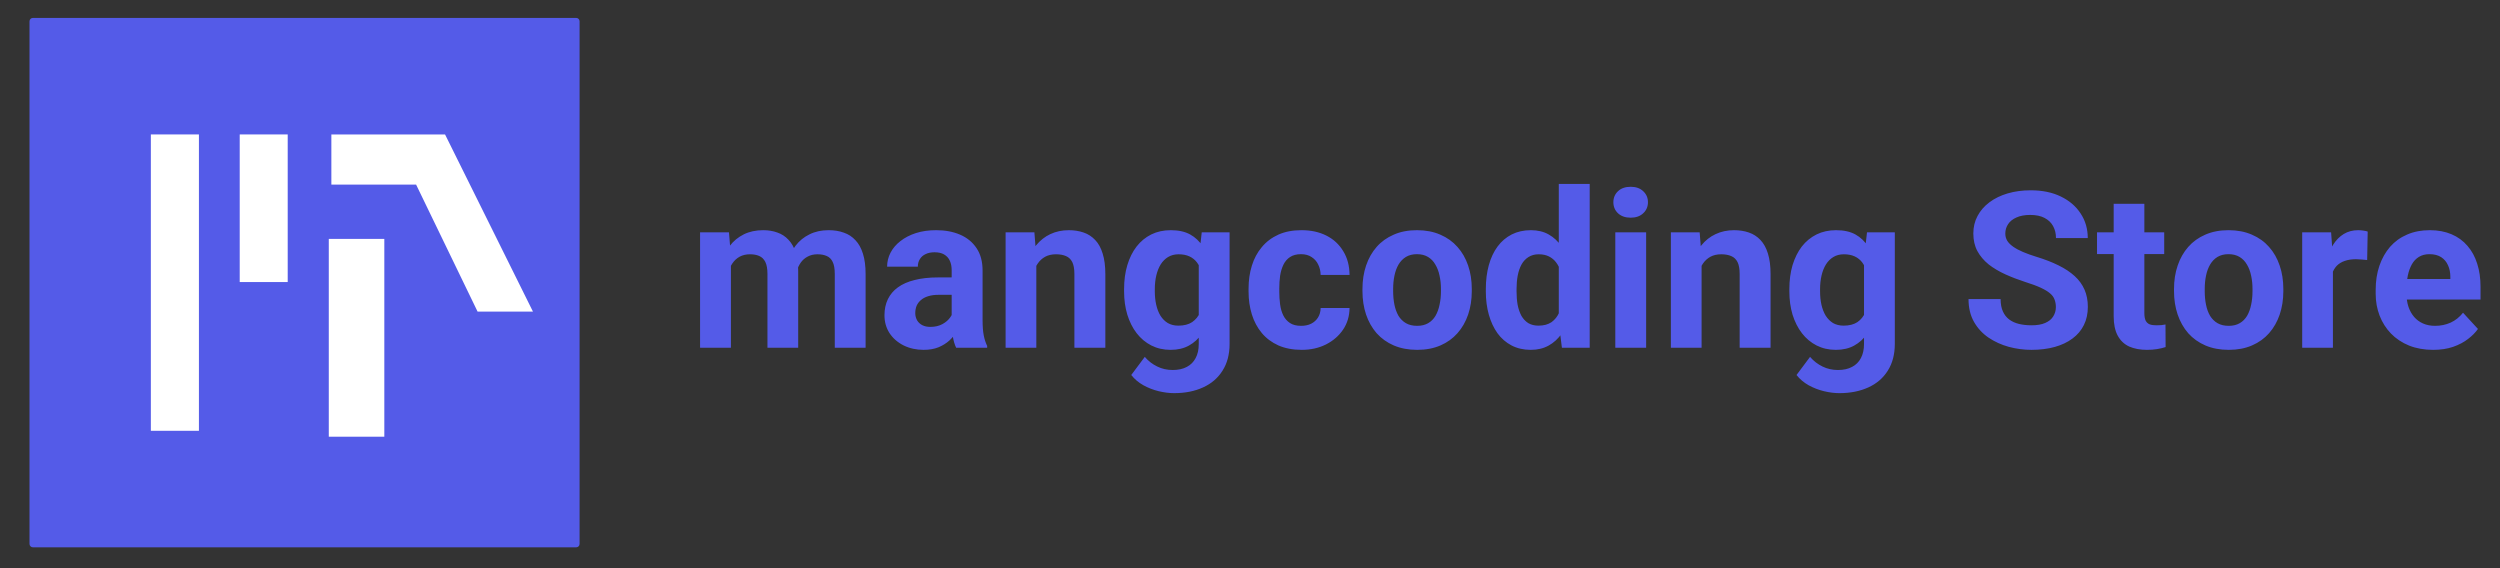 <svg width="66" height="15" viewBox="0 0 66 15" fill="none" xmlns="http://www.w3.org/2000/svg">
<rect x="0" y="0" width="66" height="15" fill="#333333" stroke="none"/>
<path d="M19.296 6.764V9.18H18.482V6.133H19.245L19.296 6.764ZM19.183 7.549H18.958C18.958 7.337 18.983 7.142 19.034 6.964C19.086 6.784 19.162 6.628 19.262 6.496C19.363 6.363 19.488 6.26 19.636 6.187C19.785 6.113 19.956 6.077 20.151 6.077C20.287 6.077 20.41 6.098 20.523 6.139C20.636 6.178 20.732 6.241 20.813 6.327C20.896 6.412 20.959 6.523 21.005 6.66C21.05 6.795 21.072 6.957 21.072 7.147V9.18H20.261V7.237C20.261 7.098 20.242 6.991 20.205 6.916C20.167 6.841 20.114 6.788 20.044 6.758C19.977 6.728 19.895 6.713 19.8 6.713C19.694 6.713 19.602 6.735 19.524 6.778C19.447 6.821 19.383 6.881 19.332 6.958C19.282 7.033 19.244 7.121 19.22 7.223C19.195 7.324 19.183 7.433 19.183 7.549ZM20.996 7.456L20.706 7.493C20.706 7.294 20.73 7.109 20.779 6.938C20.83 6.768 20.904 6.617 21.002 6.488C21.101 6.358 21.224 6.258 21.371 6.187C21.517 6.113 21.686 6.077 21.877 6.077C22.024 6.077 22.157 6.098 22.277 6.142C22.397 6.183 22.5 6.25 22.584 6.342C22.67 6.432 22.736 6.55 22.781 6.696C22.828 6.843 22.852 7.022 22.852 7.234V9.18H22.038V7.234C22.038 7.093 22.019 6.986 21.982 6.913C21.946 6.838 21.893 6.786 21.824 6.758C21.756 6.728 21.676 6.713 21.582 6.713C21.484 6.713 21.399 6.733 21.326 6.772C21.252 6.81 21.191 6.862 21.142 6.93C21.094 6.998 21.057 7.076 21.033 7.166C21.008 7.255 20.996 7.351 20.996 7.456ZM25.124 8.493V7.135C25.124 7.038 25.108 6.954 25.076 6.885C25.044 6.814 24.994 6.758 24.927 6.719C24.861 6.679 24.775 6.66 24.67 6.66C24.58 6.66 24.502 6.676 24.437 6.708C24.371 6.738 24.32 6.782 24.285 6.84C24.249 6.896 24.231 6.963 24.231 7.04H23.42C23.42 6.91 23.45 6.787 23.51 6.671C23.57 6.555 23.658 6.452 23.772 6.364C23.887 6.274 24.023 6.204 24.18 6.153C24.34 6.102 24.518 6.077 24.715 6.077C24.952 6.077 25.162 6.116 25.346 6.195C25.53 6.274 25.674 6.392 25.78 6.55C25.887 6.708 25.94 6.905 25.94 7.141V8.445C25.94 8.612 25.95 8.749 25.971 8.856C25.992 8.961 26.022 9.053 26.061 9.132V9.18H25.242C25.202 9.097 25.172 8.994 25.152 8.87C25.133 8.744 25.124 8.618 25.124 8.493ZM25.231 7.324L25.236 7.783H24.783C24.676 7.783 24.583 7.795 24.504 7.82C24.425 7.844 24.361 7.879 24.31 7.924C24.259 7.967 24.222 8.018 24.197 8.076C24.175 8.134 24.163 8.198 24.163 8.267C24.163 8.337 24.18 8.4 24.211 8.456C24.243 8.51 24.289 8.554 24.349 8.585C24.409 8.615 24.48 8.63 24.561 8.63C24.683 8.63 24.788 8.606 24.879 8.557C24.969 8.508 25.038 8.448 25.087 8.377C25.138 8.306 25.164 8.238 25.166 8.174L25.38 8.518C25.35 8.595 25.308 8.675 25.256 8.757C25.205 8.84 25.14 8.918 25.062 8.991C24.983 9.062 24.888 9.121 24.777 9.168C24.666 9.213 24.535 9.236 24.383 9.236C24.19 9.236 24.014 9.197 23.857 9.12C23.701 9.042 23.577 8.934 23.485 8.797C23.395 8.658 23.35 8.5 23.35 8.324C23.35 8.164 23.38 8.022 23.44 7.898C23.5 7.775 23.588 7.67 23.705 7.586C23.823 7.5 23.97 7.435 24.147 7.392C24.323 7.347 24.528 7.324 24.76 7.324H25.231ZM27.359 6.784V9.18H26.548V6.133H27.308L27.359 6.784ZM27.241 7.549H27.021C27.021 7.324 27.05 7.121 27.108 6.941C27.167 6.759 27.248 6.604 27.353 6.477C27.459 6.347 27.583 6.249 27.728 6.181C27.874 6.112 28.038 6.077 28.218 6.077C28.36 6.077 28.491 6.098 28.609 6.139C28.727 6.18 28.829 6.246 28.913 6.336C29 6.426 29.065 6.545 29.11 6.693C29.157 6.842 29.181 7.023 29.181 7.237V9.18H28.364V7.234C28.364 7.099 28.345 6.994 28.308 6.919C28.27 6.844 28.215 6.791 28.142 6.761C28.07 6.729 27.982 6.713 27.877 6.713C27.768 6.713 27.673 6.735 27.593 6.778C27.514 6.821 27.448 6.881 27.396 6.958C27.345 7.033 27.306 7.121 27.28 7.223C27.254 7.324 27.241 7.433 27.241 7.549ZM31.726 6.133H32.461V9.078C32.461 9.356 32.399 9.591 32.275 9.785C32.153 9.98 31.982 10.127 31.762 10.227C31.543 10.328 31.288 10.379 30.997 10.379C30.869 10.379 30.734 10.362 30.591 10.328C30.45 10.294 30.315 10.242 30.186 10.171C30.058 10.099 29.951 10.009 29.865 9.9L30.222 9.422C30.316 9.53 30.425 9.615 30.549 9.675C30.673 9.737 30.81 9.768 30.96 9.768C31.106 9.768 31.23 9.741 31.332 9.686C31.433 9.634 31.511 9.556 31.565 9.453C31.62 9.351 31.647 9.228 31.647 9.084V6.837L31.726 6.133ZM29.676 7.693V7.634C29.676 7.401 29.704 7.19 29.761 7C29.819 6.809 29.9 6.645 30.006 6.508C30.113 6.371 30.242 6.265 30.394 6.189C30.546 6.114 30.718 6.077 30.909 6.077C31.112 6.077 31.282 6.114 31.419 6.189C31.556 6.265 31.669 6.372 31.757 6.51C31.845 6.647 31.913 6.81 31.962 6.998C32.013 7.183 32.052 7.387 32.081 7.608V7.738C32.052 7.95 32.01 8.147 31.954 8.329C31.898 8.511 31.823 8.671 31.731 8.808C31.639 8.943 31.525 9.048 31.388 9.123C31.253 9.198 31.091 9.236 30.904 9.236C30.716 9.236 30.546 9.197 30.394 9.12C30.244 9.043 30.115 8.935 30.008 8.797C29.901 8.658 29.819 8.494 29.761 8.307C29.704 8.119 29.676 7.914 29.676 7.693ZM30.487 7.634V7.693C30.487 7.819 30.499 7.936 30.524 8.045C30.548 8.154 30.585 8.25 30.636 8.335C30.689 8.417 30.753 8.482 30.831 8.529C30.909 8.574 31.002 8.597 31.109 8.597C31.258 8.597 31.379 8.566 31.472 8.504C31.566 8.44 31.637 8.353 31.684 8.242C31.73 8.131 31.758 8.004 31.765 7.859V7.49C31.762 7.372 31.745 7.266 31.717 7.172C31.689 7.076 31.65 6.995 31.599 6.927C31.548 6.86 31.483 6.807 31.402 6.769C31.321 6.732 31.226 6.713 31.115 6.713C31.008 6.713 30.915 6.738 30.836 6.786C30.759 6.833 30.694 6.898 30.642 6.981C30.591 7.063 30.553 7.161 30.526 7.273C30.5 7.384 30.487 7.504 30.487 7.634ZM34.35 8.602C34.449 8.602 34.538 8.584 34.614 8.546C34.691 8.507 34.752 8.452 34.795 8.383C34.84 8.311 34.863 8.228 34.865 8.132H35.628C35.626 8.346 35.569 8.537 35.456 8.704C35.344 8.869 35.193 8.999 35.003 9.095C34.813 9.189 34.601 9.236 34.367 9.236C34.13 9.236 33.924 9.196 33.747 9.118C33.573 9.039 33.427 8.93 33.311 8.791C33.194 8.65 33.107 8.487 33.049 8.301C32.991 8.113 32.962 7.913 32.962 7.699V7.617C32.962 7.401 32.991 7.2 33.049 7.014C33.107 6.827 33.194 6.663 33.311 6.525C33.427 6.384 33.573 6.274 33.747 6.195C33.922 6.116 34.126 6.077 34.361 6.077C34.611 6.077 34.829 6.125 35.017 6.22C35.207 6.316 35.355 6.453 35.462 6.632C35.571 6.808 35.626 7.017 35.628 7.259H34.865C34.863 7.158 34.842 7.066 34.8 6.983C34.761 6.901 34.703 6.835 34.626 6.786C34.551 6.736 34.458 6.71 34.347 6.71C34.229 6.71 34.132 6.736 34.057 6.786C33.982 6.835 33.924 6.903 33.882 6.989C33.841 7.074 33.812 7.17 33.795 7.279C33.78 7.386 33.773 7.499 33.773 7.617V7.699C33.773 7.817 33.78 7.93 33.795 8.039C33.81 8.148 33.838 8.245 33.88 8.329C33.923 8.414 33.982 8.48 34.057 8.529C34.132 8.578 34.23 8.602 34.35 8.602ZM35.969 7.687V7.628C35.969 7.405 36.001 7.199 36.064 7.012C36.128 6.822 36.221 6.658 36.343 6.519C36.465 6.38 36.615 6.272 36.794 6.195C36.972 6.116 37.176 6.077 37.407 6.077C37.638 6.077 37.844 6.116 38.024 6.195C38.204 6.272 38.355 6.38 38.477 6.519C38.601 6.658 38.695 6.822 38.759 7.012C38.823 7.199 38.855 7.405 38.855 7.628V7.687C38.855 7.909 38.823 8.114 38.759 8.304C38.695 8.492 38.601 8.656 38.477 8.797C38.355 8.935 38.205 9.043 38.027 9.12C37.849 9.197 37.644 9.236 37.413 9.236C37.182 9.236 36.977 9.197 36.796 9.12C36.618 9.043 36.467 8.935 36.343 8.797C36.221 8.656 36.128 8.492 36.064 8.304C36.001 8.114 35.969 7.909 35.969 7.687ZM36.779 7.628V7.687C36.779 7.815 36.791 7.934 36.813 8.045C36.836 8.156 36.871 8.253 36.92 8.338C36.971 8.42 37.037 8.485 37.117 8.532C37.198 8.579 37.297 8.602 37.413 8.602C37.526 8.602 37.622 8.579 37.703 8.532C37.784 8.485 37.849 8.42 37.897 8.338C37.946 8.253 37.982 8.156 38.004 8.045C38.029 7.934 38.041 7.815 38.041 7.687V7.628C38.041 7.504 38.029 7.388 38.004 7.279C37.982 7.168 37.945 7.071 37.894 6.986C37.846 6.9 37.781 6.832 37.7 6.784C37.62 6.735 37.522 6.71 37.407 6.71C37.293 6.71 37.195 6.735 37.115 6.784C37.036 6.832 36.971 6.9 36.92 6.986C36.871 7.071 36.836 7.168 36.813 7.279C36.791 7.388 36.779 7.504 36.779 7.628ZM41.152 8.515V4.855H41.968V9.18H41.234L41.152 8.515ZM39.226 7.693V7.634C39.226 7.401 39.252 7.19 39.305 7C39.358 6.809 39.434 6.645 39.536 6.508C39.637 6.371 39.762 6.265 39.91 6.189C40.059 6.114 40.227 6.077 40.417 6.077C40.595 6.077 40.751 6.114 40.884 6.189C41.02 6.265 41.134 6.372 41.228 6.51C41.324 6.647 41.401 6.81 41.459 6.998C41.517 7.183 41.559 7.387 41.586 7.608V7.738C41.559 7.95 41.517 8.147 41.459 8.329C41.401 8.511 41.324 8.671 41.228 8.808C41.134 8.943 41.02 9.048 40.884 9.123C40.749 9.198 40.592 9.236 40.411 9.236C40.222 9.236 40.053 9.197 39.905 9.12C39.758 9.043 39.634 8.935 39.533 8.797C39.434 8.658 39.358 8.494 39.305 8.307C39.252 8.119 39.226 7.914 39.226 7.693ZM40.037 7.634V7.693C40.037 7.819 40.046 7.936 40.065 8.045C40.086 8.154 40.119 8.25 40.164 8.335C40.211 8.417 40.271 8.482 40.344 8.529C40.419 8.574 40.51 8.597 40.617 8.597C40.756 8.597 40.87 8.566 40.961 8.504C41.051 8.44 41.119 8.353 41.166 8.242C41.215 8.131 41.243 8.004 41.25 7.859V7.49C41.245 7.372 41.228 7.266 41.2 7.172C41.173 7.076 41.134 6.995 41.081 6.927C41.031 6.86 40.967 6.807 40.89 6.769C40.815 6.732 40.726 6.713 40.623 6.713C40.517 6.713 40.427 6.738 40.352 6.786C40.277 6.833 40.216 6.898 40.169 6.981C40.124 7.063 40.09 7.161 40.068 7.273C40.047 7.384 40.037 7.504 40.037 7.634ZM43.458 6.133V9.18H42.644V6.133H43.458ZM42.593 5.339C42.593 5.221 42.635 5.123 42.717 5.046C42.8 4.969 42.911 4.931 43.05 4.931C43.187 4.931 43.296 4.969 43.379 5.046C43.463 5.123 43.506 5.221 43.506 5.339C43.506 5.457 43.463 5.555 43.379 5.632C43.296 5.709 43.187 5.747 43.05 5.747C42.911 5.747 42.8 5.709 42.717 5.632C42.635 5.555 42.593 5.457 42.593 5.339ZM44.922 6.784V9.18H44.111V6.133H44.871L44.922 6.784ZM44.803 7.549H44.584C44.584 7.324 44.613 7.121 44.671 6.941C44.729 6.759 44.811 6.604 44.916 6.477C45.021 6.347 45.146 6.249 45.291 6.181C45.437 6.112 45.6 6.077 45.781 6.077C45.923 6.077 46.054 6.098 46.172 6.139C46.29 6.18 46.392 6.246 46.476 6.336C46.562 6.426 46.628 6.545 46.673 6.693C46.72 6.842 46.743 7.023 46.743 7.237V9.18H45.927V7.234C45.927 7.099 45.908 6.994 45.871 6.919C45.833 6.844 45.778 6.791 45.705 6.761C45.633 6.729 45.545 6.713 45.44 6.713C45.331 6.713 45.236 6.735 45.156 6.778C45.077 6.821 45.011 6.881 44.958 6.958C44.908 7.033 44.869 7.121 44.843 7.223C44.817 7.324 44.803 7.433 44.803 7.549ZM49.289 6.133H50.023V9.078C50.023 9.356 49.961 9.591 49.838 9.785C49.716 9.98 49.545 10.127 49.325 10.227C49.105 10.328 48.85 10.379 48.559 10.379C48.432 10.379 48.297 10.362 48.154 10.328C48.013 10.294 47.878 10.242 47.748 10.171C47.621 10.099 47.514 10.009 47.428 9.9L47.785 9.422C47.879 9.53 47.988 9.615 48.112 9.675C48.236 9.737 48.373 9.768 48.523 9.768C48.669 9.768 48.793 9.741 48.894 9.686C48.996 9.634 49.074 9.556 49.128 9.453C49.182 9.351 49.21 9.228 49.21 9.084V6.837L49.289 6.133ZM47.239 7.693V7.634C47.239 7.401 47.267 7.19 47.323 7C47.382 6.809 47.463 6.645 47.568 6.508C47.675 6.371 47.805 6.265 47.957 6.189C48.109 6.114 48.281 6.077 48.472 6.077C48.675 6.077 48.845 6.114 48.982 6.189C49.119 6.265 49.231 6.372 49.319 6.51C49.408 6.647 49.476 6.81 49.525 6.998C49.576 7.183 49.615 7.387 49.643 7.608V7.738C49.615 7.95 49.573 8.147 49.517 8.329C49.46 8.511 49.386 8.671 49.294 8.808C49.202 8.943 49.088 9.048 48.951 9.123C48.816 9.198 48.654 9.236 48.466 9.236C48.279 9.236 48.109 9.197 47.957 9.12C47.807 9.043 47.678 8.935 47.571 8.797C47.464 8.658 47.382 8.494 47.323 8.307C47.267 8.119 47.239 7.914 47.239 7.693ZM48.05 7.634V7.693C48.05 7.819 48.062 7.936 48.086 8.045C48.111 8.154 48.148 8.25 48.199 8.335C48.252 8.417 48.316 8.482 48.393 8.529C48.472 8.574 48.565 8.597 48.672 8.597C48.82 8.597 48.941 8.566 49.035 8.504C49.129 8.44 49.199 8.353 49.246 8.242C49.293 8.131 49.321 8.004 49.328 7.859V7.49C49.324 7.372 49.308 7.266 49.28 7.172C49.252 7.076 49.212 6.995 49.162 6.927C49.111 6.86 49.045 6.807 48.965 6.769C48.884 6.732 48.788 6.713 48.678 6.713C48.571 6.713 48.478 6.738 48.399 6.786C48.322 6.833 48.257 6.898 48.205 6.981C48.154 7.063 48.115 7.161 48.089 7.273C48.063 7.384 48.05 7.504 48.05 7.634ZM54.275 8.107C54.275 8.034 54.263 7.968 54.241 7.91C54.22 7.85 54.181 7.795 54.123 7.746C54.065 7.696 53.983 7.646 53.878 7.597C53.773 7.548 53.636 7.498 53.469 7.445C53.284 7.385 53.107 7.318 52.94 7.242C52.775 7.167 52.629 7.08 52.501 6.981C52.375 6.879 52.276 6.762 52.203 6.629C52.131 6.495 52.096 6.341 52.096 6.164C52.096 5.993 52.133 5.839 52.208 5.7C52.283 5.559 52.388 5.439 52.523 5.339C52.659 5.238 52.818 5.16 53.002 5.106C53.188 5.051 53.392 5.024 53.613 5.024C53.915 5.024 54.179 5.078 54.404 5.187C54.63 5.296 54.804 5.445 54.928 5.635C55.054 5.824 55.117 6.041 55.117 6.285H54.278C54.278 6.165 54.252 6.06 54.202 5.97C54.153 5.878 54.078 5.806 53.976 5.753C53.877 5.701 53.751 5.674 53.599 5.674C53.453 5.674 53.331 5.697 53.233 5.742C53.135 5.785 53.062 5.844 53.013 5.919C52.965 5.992 52.94 6.075 52.94 6.167C52.94 6.236 52.957 6.299 52.991 6.356C53.026 6.412 53.079 6.464 53.148 6.513C53.218 6.562 53.303 6.608 53.405 6.651C53.506 6.694 53.623 6.737 53.757 6.778C53.98 6.846 54.176 6.922 54.345 7.006C54.516 7.09 54.658 7.185 54.773 7.29C54.888 7.395 54.974 7.515 55.032 7.648C55.09 7.781 55.119 7.932 55.119 8.101C55.119 8.28 55.085 8.439 55.015 8.58C54.946 8.721 54.845 8.84 54.714 8.937C54.583 9.035 54.426 9.109 54.244 9.16C54.062 9.21 53.858 9.236 53.633 9.236C53.43 9.236 53.23 9.21 53.033 9.157C52.836 9.103 52.657 9.021 52.495 8.912C52.336 8.803 52.208 8.664 52.112 8.495C52.017 8.326 51.969 8.127 51.969 7.896H52.816C52.816 8.023 52.836 8.131 52.875 8.219C52.915 8.308 52.97 8.379 53.041 8.433C53.115 8.488 53.201 8.527 53.301 8.552C53.402 8.576 53.513 8.588 53.633 8.588C53.779 8.588 53.899 8.568 53.993 8.526C54.089 8.485 54.159 8.428 54.204 8.355C54.251 8.281 54.275 8.199 54.275 8.107ZM57.135 6.133V6.708H55.361V6.133H57.135ZM55.801 5.381H56.611V8.262C56.611 8.35 56.623 8.417 56.645 8.464C56.67 8.511 56.705 8.544 56.752 8.563C56.799 8.58 56.858 8.588 56.93 8.588C56.98 8.588 57.025 8.586 57.065 8.583C57.106 8.577 57.141 8.571 57.169 8.566L57.172 9.163C57.102 9.185 57.027 9.203 56.947 9.216C56.866 9.229 56.777 9.236 56.679 9.236C56.501 9.236 56.345 9.207 56.212 9.149C56.08 9.088 55.979 8.993 55.908 8.861C55.836 8.73 55.801 8.557 55.801 8.343V5.381ZM57.394 7.687V7.628C57.394 7.405 57.426 7.199 57.49 7.012C57.554 6.822 57.647 6.658 57.769 6.519C57.891 6.38 58.041 6.272 58.219 6.195C58.398 6.116 58.602 6.077 58.833 6.077C59.064 6.077 59.269 6.116 59.45 6.195C59.63 6.272 59.781 6.38 59.903 6.519C60.027 6.658 60.12 6.822 60.184 7.012C60.248 7.199 60.28 7.405 60.28 7.628V7.687C60.28 7.909 60.248 8.114 60.184 8.304C60.12 8.492 60.027 8.656 59.903 8.797C59.781 8.935 59.631 9.043 59.452 9.12C59.274 9.197 59.069 9.236 58.839 9.236C58.608 9.236 58.402 9.197 58.222 9.12C58.044 9.043 57.893 8.935 57.769 8.797C57.647 8.656 57.554 8.492 57.49 8.304C57.426 8.114 57.394 7.909 57.394 7.687ZM58.205 7.628V7.687C58.205 7.815 58.216 7.934 58.239 8.045C58.261 8.156 58.297 8.253 58.346 8.338C58.397 8.42 58.462 8.485 58.543 8.532C58.624 8.579 58.722 8.602 58.839 8.602C58.951 8.602 59.048 8.579 59.129 8.532C59.209 8.485 59.274 8.42 59.323 8.338C59.372 8.253 59.407 8.156 59.43 8.045C59.454 7.934 59.466 7.815 59.466 7.687V7.628C59.466 7.504 59.454 7.388 59.43 7.279C59.407 7.168 59.371 7.071 59.32 6.986C59.271 6.9 59.206 6.832 59.126 6.784C59.045 6.735 58.947 6.71 58.833 6.71C58.718 6.71 58.621 6.735 58.54 6.784C58.461 6.832 58.397 6.9 58.346 6.986C58.297 7.071 58.261 7.168 58.239 7.279C58.216 7.388 58.205 7.504 58.205 7.628ZM61.589 6.798V9.18H60.778V6.133H61.541L61.589 6.798ZM62.507 6.113L62.493 6.865C62.454 6.86 62.406 6.855 62.349 6.851C62.295 6.846 62.245 6.843 62.2 6.843C62.086 6.843 61.986 6.858 61.902 6.888C61.819 6.916 61.75 6.958 61.693 7.014C61.639 7.071 61.598 7.139 61.569 7.22C61.543 7.301 61.528 7.393 61.525 7.496L61.361 7.445C61.361 7.248 61.381 7.067 61.42 6.902C61.46 6.735 61.517 6.589 61.592 6.465C61.669 6.342 61.763 6.246 61.874 6.178C61.984 6.111 62.111 6.077 62.254 6.077C62.299 6.077 62.345 6.081 62.392 6.088C62.439 6.094 62.477 6.102 62.507 6.113ZM64.236 9.236C63.999 9.236 63.787 9.198 63.599 9.123C63.412 9.046 63.252 8.94 63.121 8.805C62.991 8.67 62.892 8.513 62.822 8.335C62.753 8.155 62.718 7.963 62.718 7.761V7.648C62.718 7.417 62.751 7.206 62.817 7.014C62.883 6.823 62.976 6.657 63.098 6.516C63.222 6.375 63.372 6.267 63.549 6.192C63.725 6.115 63.924 6.077 64.146 6.077C64.362 6.077 64.553 6.113 64.72 6.184C64.887 6.255 65.027 6.357 65.139 6.488C65.254 6.619 65.34 6.777 65.398 6.961C65.457 7.143 65.486 7.346 65.486 7.569V7.907H63.065V7.366H64.689V7.304C64.689 7.192 64.668 7.091 64.627 7.003C64.588 6.913 64.528 6.842 64.447 6.789C64.366 6.737 64.263 6.71 64.137 6.71C64.03 6.71 63.938 6.734 63.861 6.781C63.784 6.828 63.721 6.893 63.673 6.978C63.626 7.062 63.59 7.162 63.566 7.276C63.543 7.389 63.532 7.513 63.532 7.648V7.761C63.532 7.883 63.549 7.995 63.583 8.098C63.618 8.202 63.668 8.291 63.732 8.366C63.797 8.441 63.876 8.499 63.968 8.54C64.062 8.582 64.168 8.602 64.286 8.602C64.433 8.602 64.569 8.574 64.695 8.518C64.822 8.46 64.932 8.372 65.024 8.256L65.418 8.684C65.354 8.776 65.267 8.864 65.156 8.949C65.048 9.033 64.916 9.103 64.762 9.157C64.608 9.21 64.433 9.236 64.236 9.236Z" fill="#545BE8"/>
<path d="M15.213 0.473H0.867C0.819 0.473 0.779 0.513 0.779 0.562V14.36C0.779 14.409 0.819 14.449 0.867 14.449H15.213C15.262 14.449 15.301 14.409 15.301 14.36V0.562C15.301 0.513 15.262 0.473 15.213 0.473Z" fill="#545BE8"/>
<path d="M4.617 3.549V11.373" stroke="white" stroke-width="1.269"/>
<path d="M6.962 3.549V7.446" stroke="white" stroke-width="1.267"/>
<path d="M8.748 3.549V4.873H10.985L12.608 8.226H14.07L11.749 3.549H8.748Z" fill="white"/>
<path d="M9.413 6.307V11.529" stroke="white" stroke-width="1.466"/>
</svg>
